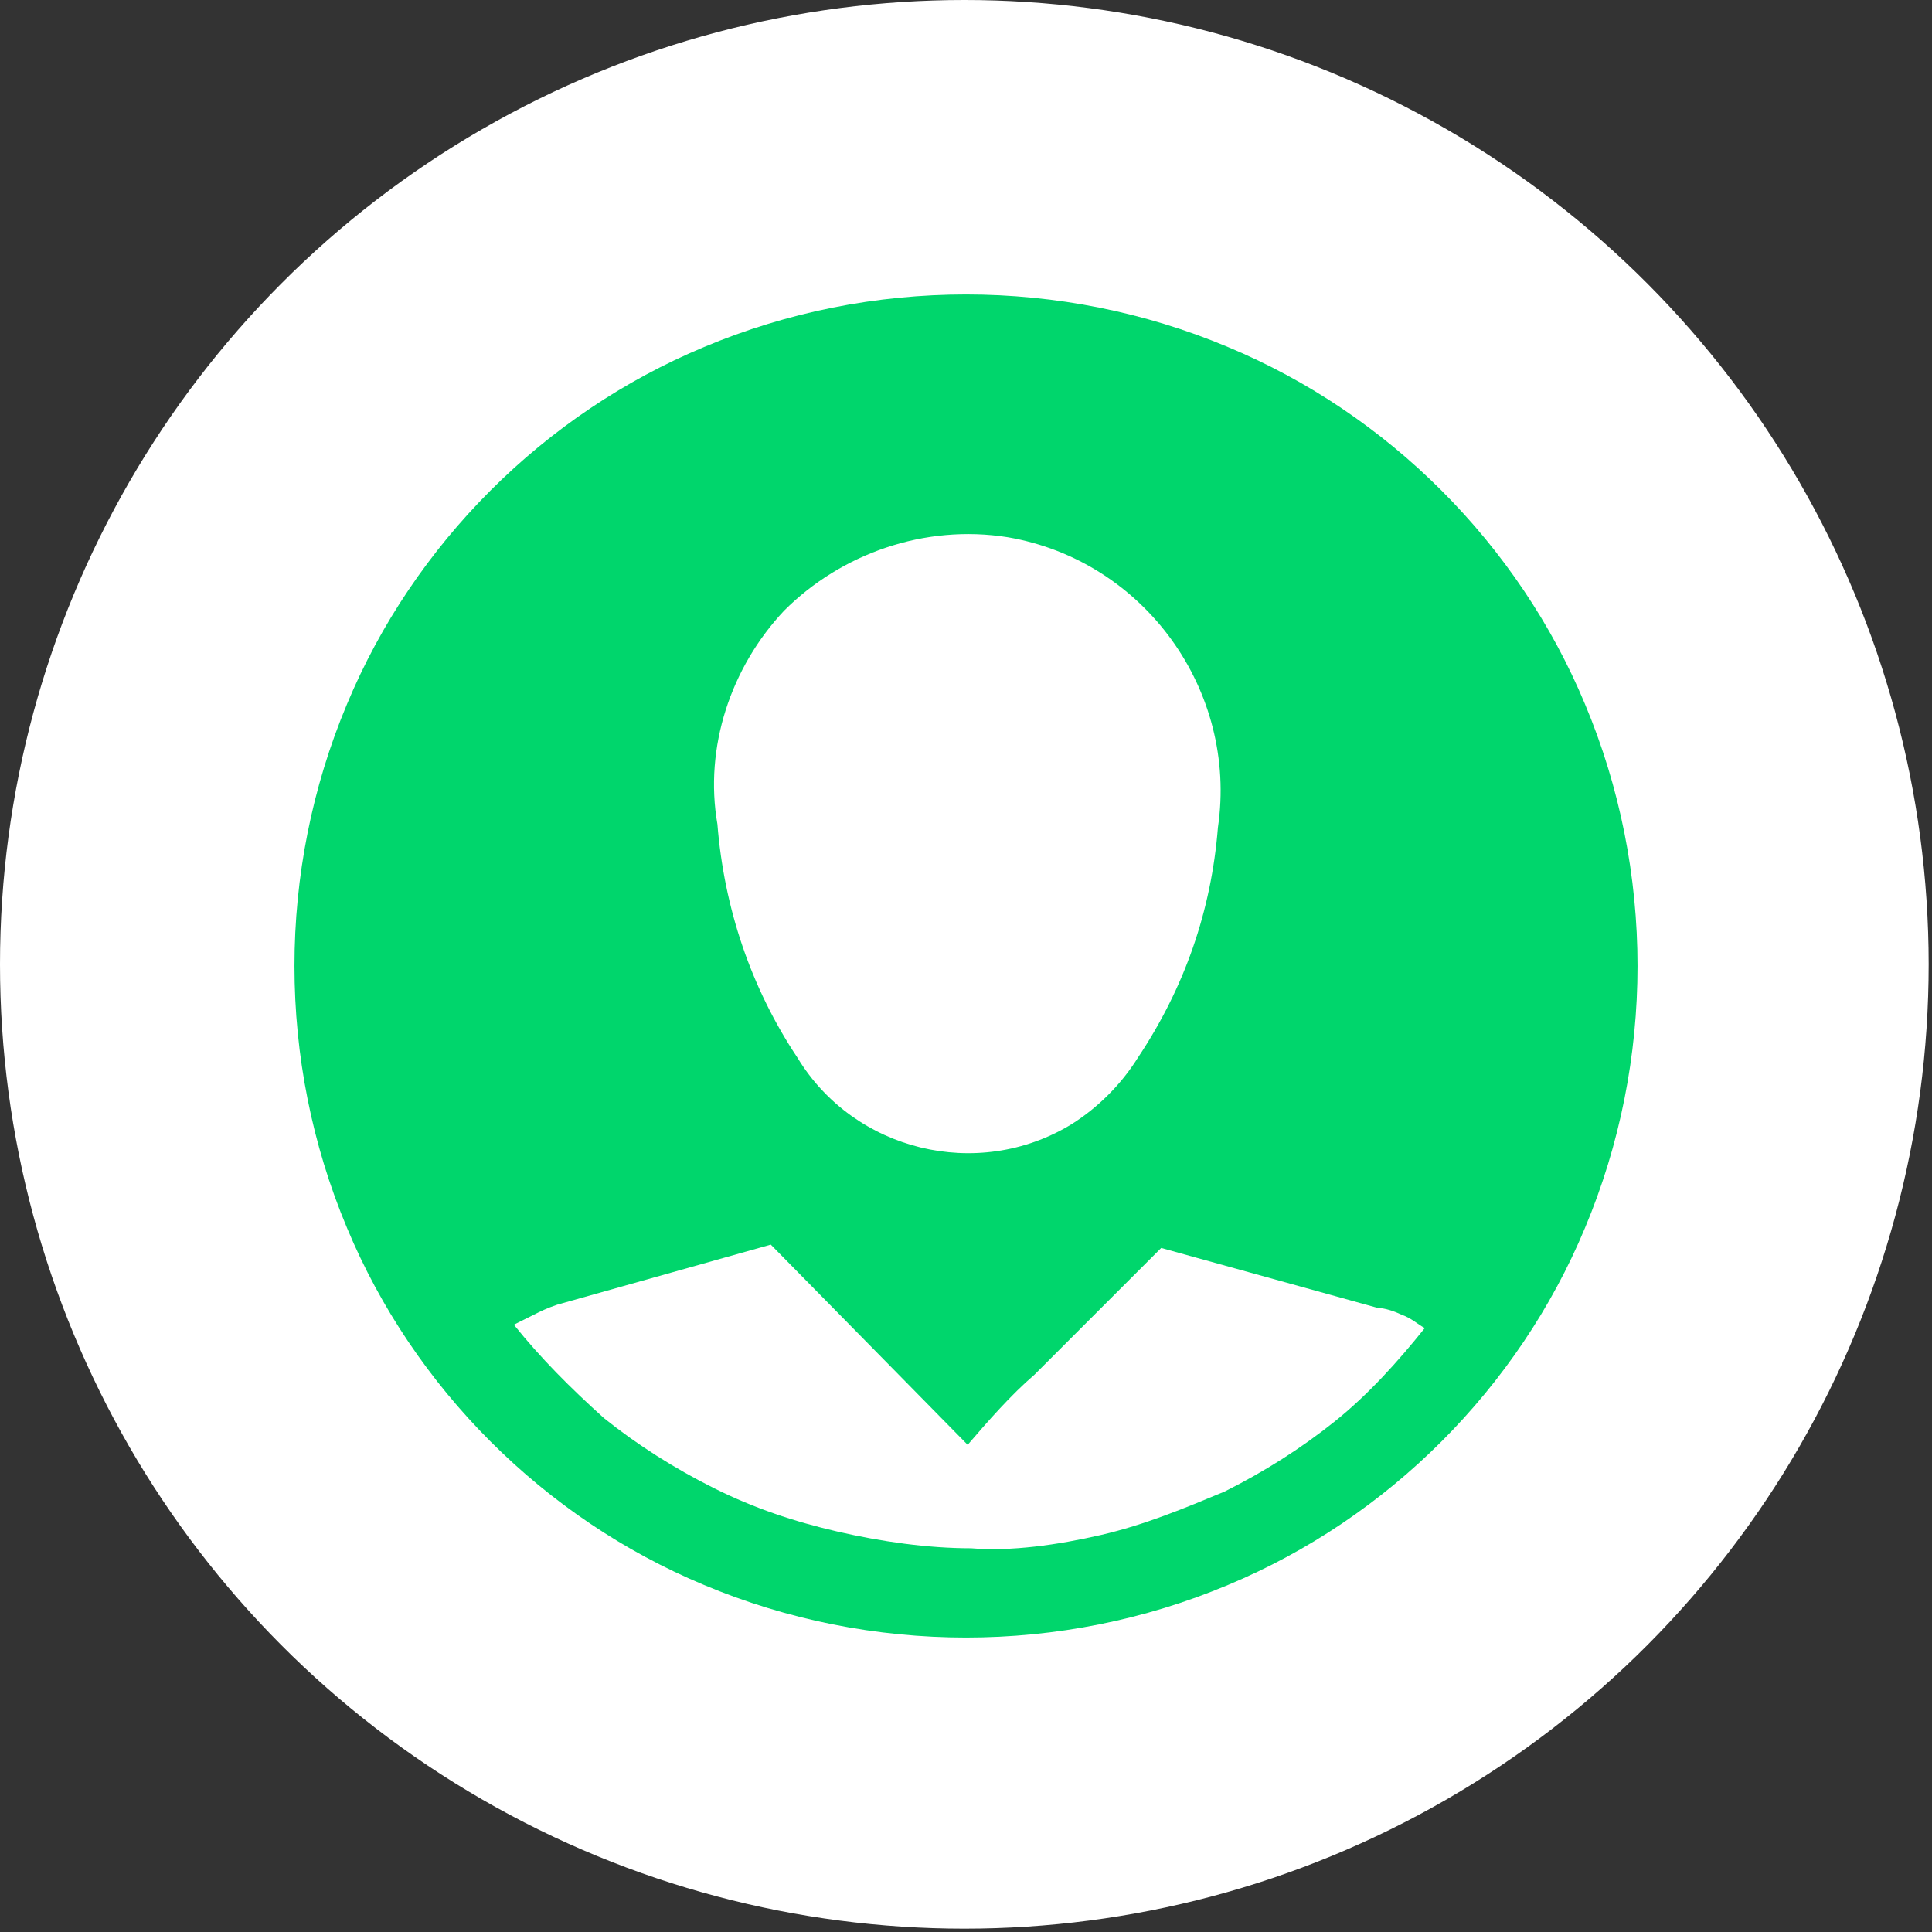 <?xml version="1.0" encoding="utf-8"?>
<!-- Generator: Adobe Illustrator 21.1.0, SVG Export Plug-In . SVG Version: 6.00 Build 0)  -->
<svg version="1.1" id="Layer_1" xmlns="http://www.w3.org/2000/svg" xmlns:xlink="http://www.w3.org/1999/xlink" x="0px" y="0px"
	 viewBox="0 0 57.9 57.9" style="enable-background:new 0 0 57.9 57.9;" xml:space="preserve">
<rect x="0" y="0" width="57.9" height="57.9" fill="#333333" stroke="none"/>
<title>profiel</title>
<circle style="fill:#FFFFFF;" cx="28.9" cy="28.9" r="28.9"/>
<path style="fill:#00D66C;" d="M36.8,10.4c4.8,2,8.7,5.9,10.7,10.7c2.1,5,2.1,10.7,0,15.7c-2,4.8-5.9,8.7-10.7,10.7
	c-5,2.1-10.7,2.1-15.7,0c-4.8-2-8.7-5.9-10.7-10.7c-2.1-5-2.1-10.7,0-15.7c2-4.8,5.9-8.7,10.7-10.7C26.1,8.3,31.8,8.3,36.8,10.4z
	 M33,46c1.3-0.3,2.5-0.8,3.7-1.3c1.2-0.6,2.3-1.3,3.3-2.1c1-0.8,1.9-1.8,2.7-2.8c-0.2-0.1-0.4-0.3-0.7-0.4c-0.2-0.1-0.5-0.2-0.7-0.2
	l-6.5-1.8L31,41.2c-0.7,0.6-1.4,1.4-2,2.1l-5.9-6l-6.4,1.8c-0.3,0.1-0.5,0.2-0.7,0.3c-0.2,0.1-0.4,0.2-0.6,0.3
	c0.8,1,1.7,1.9,2.7,2.8c1,0.8,2.1,1.5,3.3,2.1c1.2,0.6,2.4,1,3.7,1.3c1.3,0.3,2.7,0.5,4,0.5C30.3,46.5,31.7,46.3,33,46z M23.5,18.3
	c-1.6,1.7-2.4,4.1-2,6.4c0.2,2.5,1,4.9,2.4,7c1.7,2.8,5.4,3.7,8.2,2c0.8-0.5,1.5-1.2,2-2c1.4-2.1,2.2-4.4,2.4-6.9
	c0.6-4.1-2.2-8-6.3-8.7C27.7,15.7,25.2,16.6,23.5,18.3L23.5,18.3z"/>
</svg>
